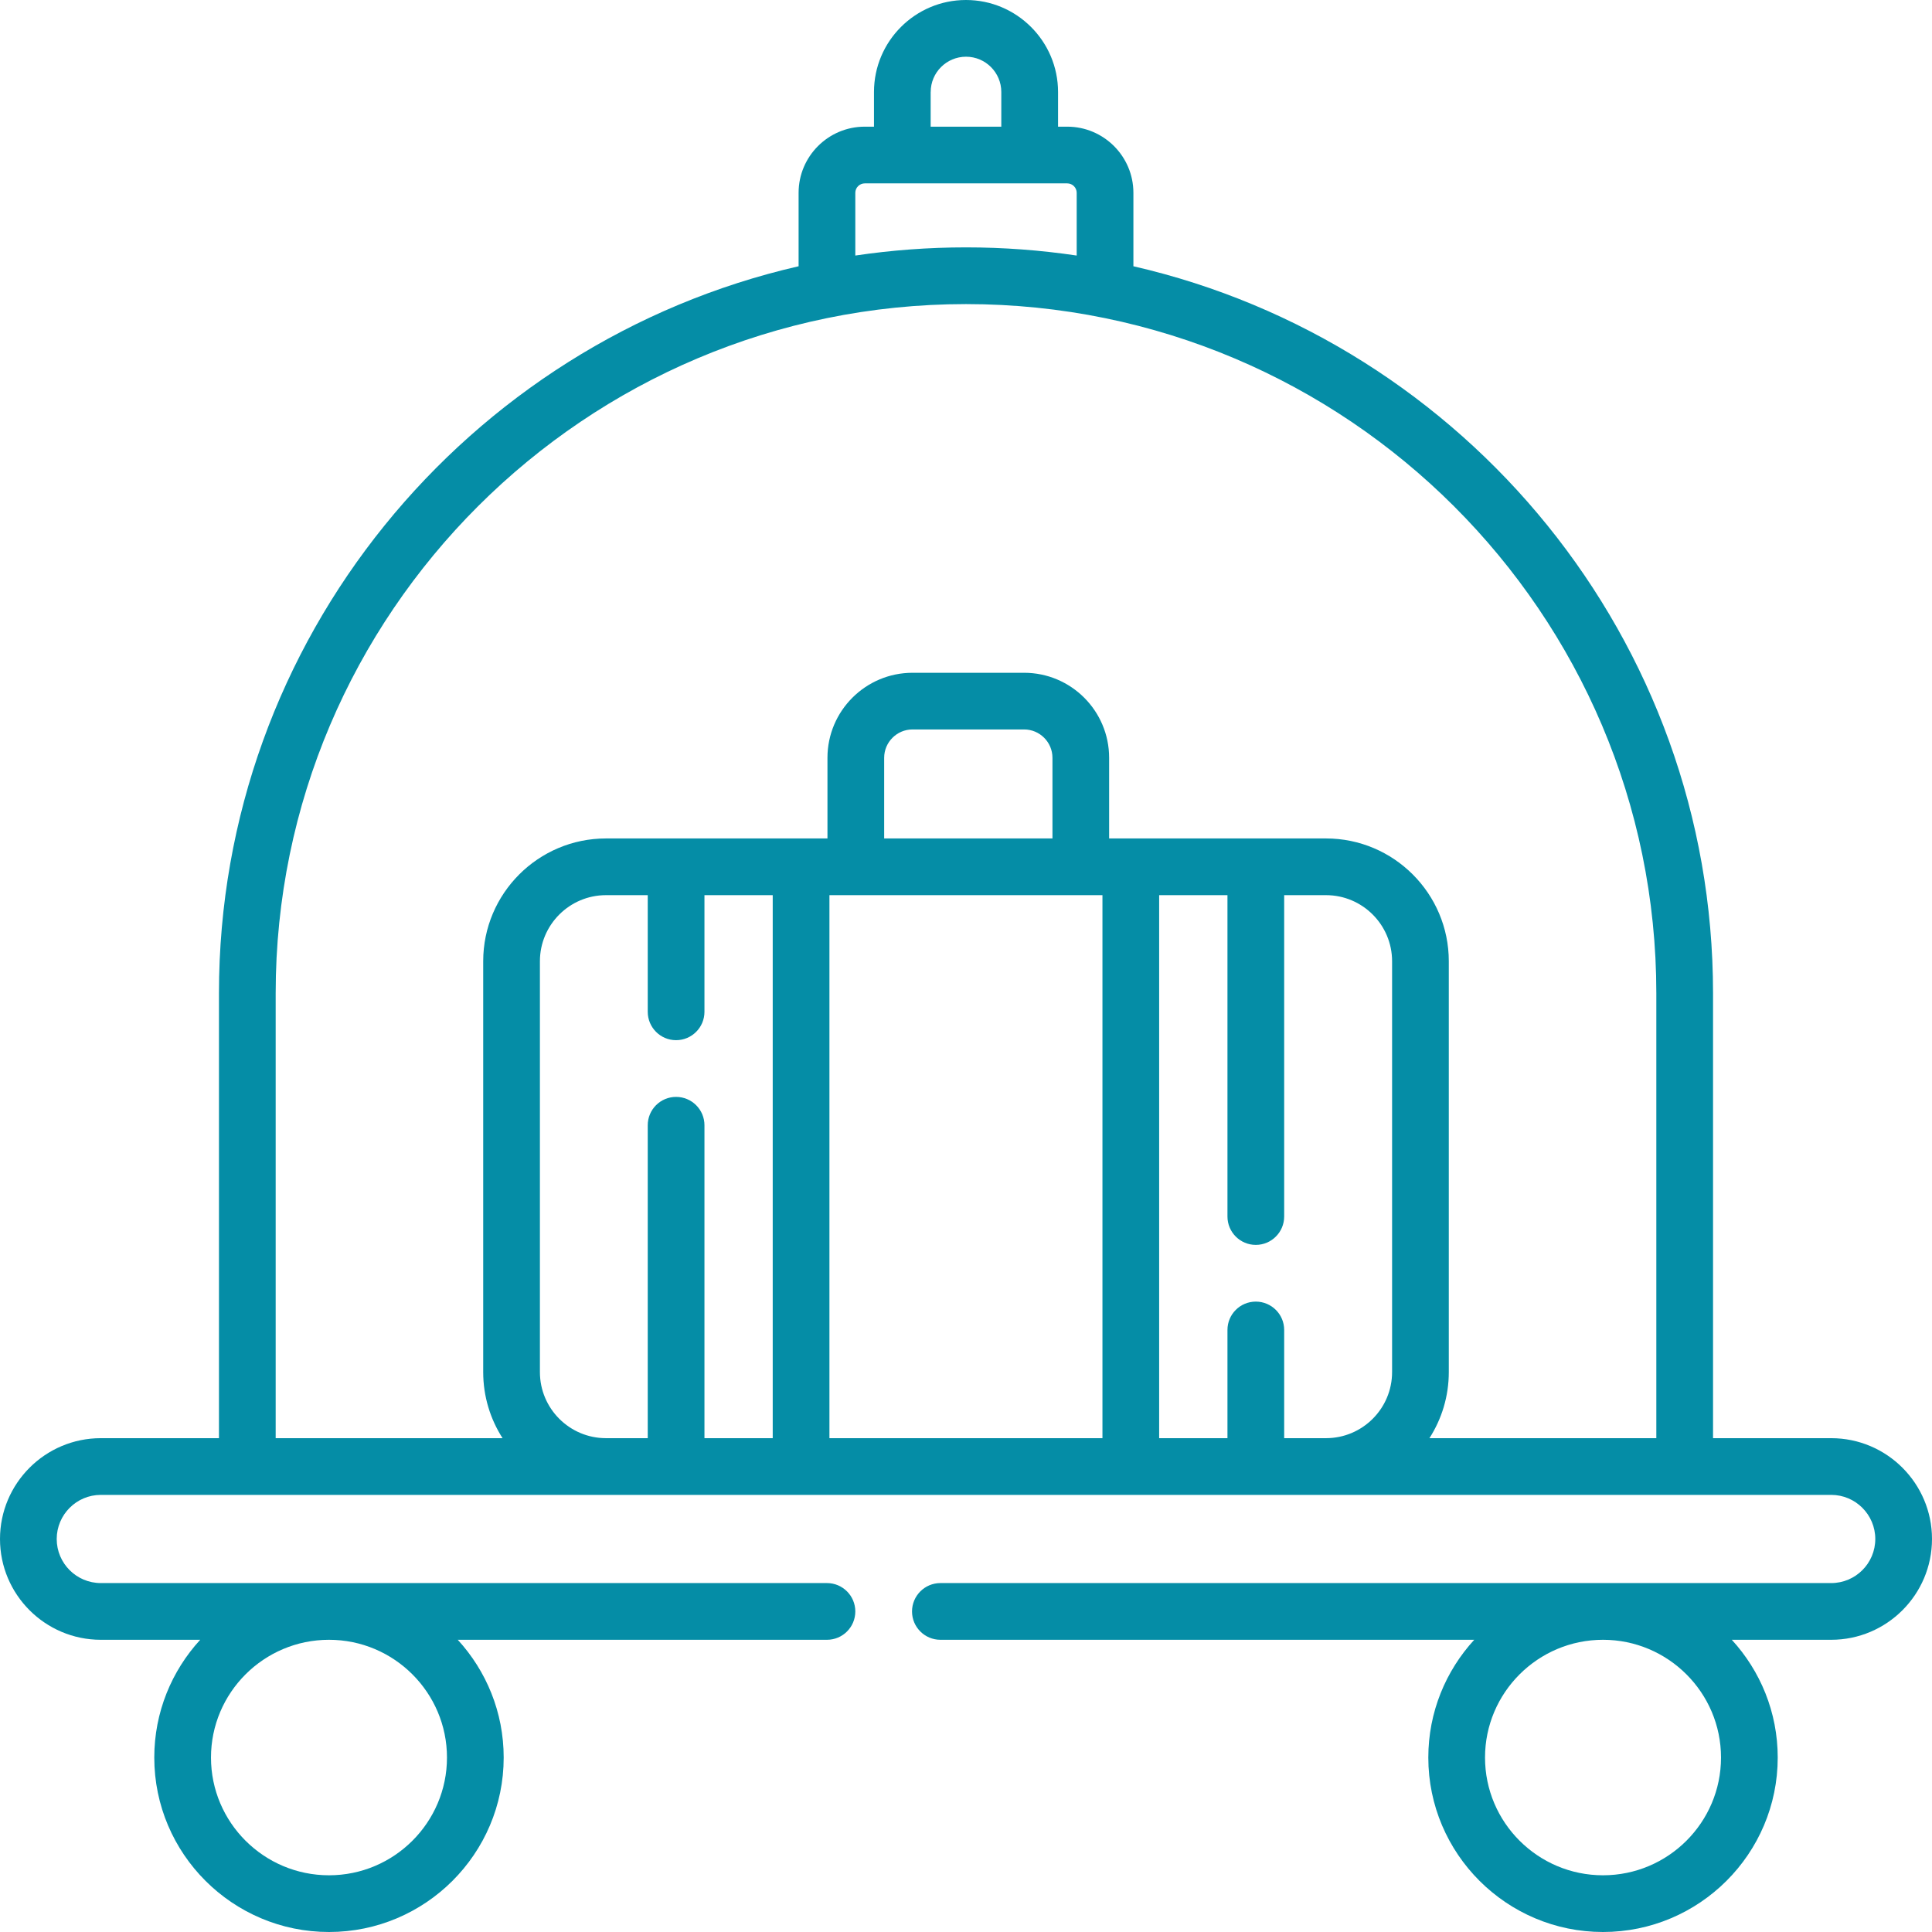 <svg width="48" height="48" viewBox="0 0 48 48" fill="none" xmlns="http://www.w3.org/2000/svg">
    <path
        d="M45.496 35.731H42.56V24.677C42.56 15.886 36.397 8.505 28.159 6.615V4.79C28.159 3.884 27.421 3.147 26.515 3.147H26.287V2.285C26.286 1.025 25.261 0 23.999 0C22.739 0 21.714 1.025 21.714 2.285V3.147H21.485C20.579 3.147 19.841 3.884 19.841 4.79V6.615C11.603 8.505 5.44 15.886 5.44 24.677V35.731H2.504C1.123 35.731 0 36.855 0 38.236C0 39.617 1.123 40.74 2.504 40.74H4.974C4.266 41.512 3.833 42.539 3.833 43.666C3.833 46.056 5.78 48 8.174 48C10.567 48 12.514 46.056 12.514 43.666C12.514 42.539 12.081 41.512 11.373 40.74H20.546C20.935 40.74 21.25 40.425 21.25 40.036C21.25 39.647 20.935 39.331 20.546 39.331H2.504C1.9 39.331 1.409 38.84 1.409 38.236C1.409 37.632 1.901 37.14 2.504 37.14H45.496C46.1 37.14 46.591 37.632 46.591 38.236C46.591 38.84 46.1 39.331 45.496 39.331H23.364C22.975 39.331 22.659 39.647 22.659 40.036C22.659 40.425 22.975 40.74 23.364 40.74H36.627C35.919 41.512 35.486 42.539 35.486 43.666C35.486 46.056 37.433 48 39.826 48C42.22 48 44.167 46.056 44.167 43.666C44.167 42.539 43.734 41.512 43.026 40.74H45.496C46.877 40.74 48 39.617 48 38.236C48 36.855 46.877 35.731 45.496 35.731ZM11.105 43.666C11.105 45.279 9.79 46.591 8.174 46.591C6.557 46.591 5.242 45.279 5.242 43.666C5.242 42.053 6.557 40.74 8.174 40.74C9.79 40.74 11.105 42.053 11.105 43.666ZM23.123 2.285C23.123 1.802 23.516 1.409 24.001 1.409C24.484 1.409 24.877 1.802 24.877 2.285V3.147H23.122V2.285H23.123ZM21.25 6.349V4.79C21.25 4.661 21.356 4.556 21.485 4.556H26.515C26.645 4.556 26.75 4.661 26.75 4.79V6.349L26.751 6.349C25.853 6.216 24.935 6.146 24 6.146C23.066 6.146 22.147 6.216 21.25 6.349L21.25 6.349ZM6.849 24.677C6.849 15.236 14.543 7.555 24 7.555C33.457 7.555 41.151 15.236 41.151 24.677V35.731H35.514C35.818 35.257 35.995 34.694 35.995 34.089V23.882C35.995 22.2 34.626 20.831 32.944 20.831H27.556V18.827C27.556 17.662 26.609 16.715 25.444 16.715H22.671C21.506 16.715 20.558 17.662 20.558 18.827V20.831H15.056C13.373 20.831 12.005 22.2 12.005 23.882V34.089C12.005 34.694 12.182 35.257 12.486 35.731H6.849V24.677ZM26.148 20.831H21.967V18.827C21.967 18.439 22.283 18.123 22.671 18.123H25.444C25.832 18.123 26.148 18.439 26.148 18.827V20.831ZM27.39 22.24V35.731H20.607V22.24H27.39ZM13.414 34.089V23.882C13.414 22.977 14.15 22.24 15.056 22.24H16.093V25.138C16.093 25.527 16.408 25.843 16.797 25.843C17.186 25.843 17.502 25.527 17.502 25.138V22.24H19.198V35.731H17.502V27.956C17.502 27.567 17.186 27.252 16.797 27.252C16.408 27.252 16.093 27.567 16.093 27.956V35.731H15.056C14.15 35.731 13.414 34.995 13.414 34.089ZM31.905 35.731V33.042C31.905 32.653 31.589 32.338 31.2 32.338C30.811 32.338 30.496 32.653 30.496 33.042V35.731H28.799V22.24H30.496V30.224C30.496 30.613 30.811 30.929 31.2 30.929C31.589 30.929 31.905 30.613 31.905 30.224V22.24H32.944C33.85 22.24 34.586 22.977 34.586 23.882V34.089C34.586 34.995 33.85 35.731 32.944 35.731H31.905ZM42.758 43.666C42.758 45.279 41.443 46.591 39.826 46.591C38.21 46.591 36.895 45.279 36.895 43.666C36.895 42.053 38.21 40.74 39.826 40.74C41.443 40.74 42.758 42.053 42.758 43.666Z"
        fill="#058DA6" />
</svg>
